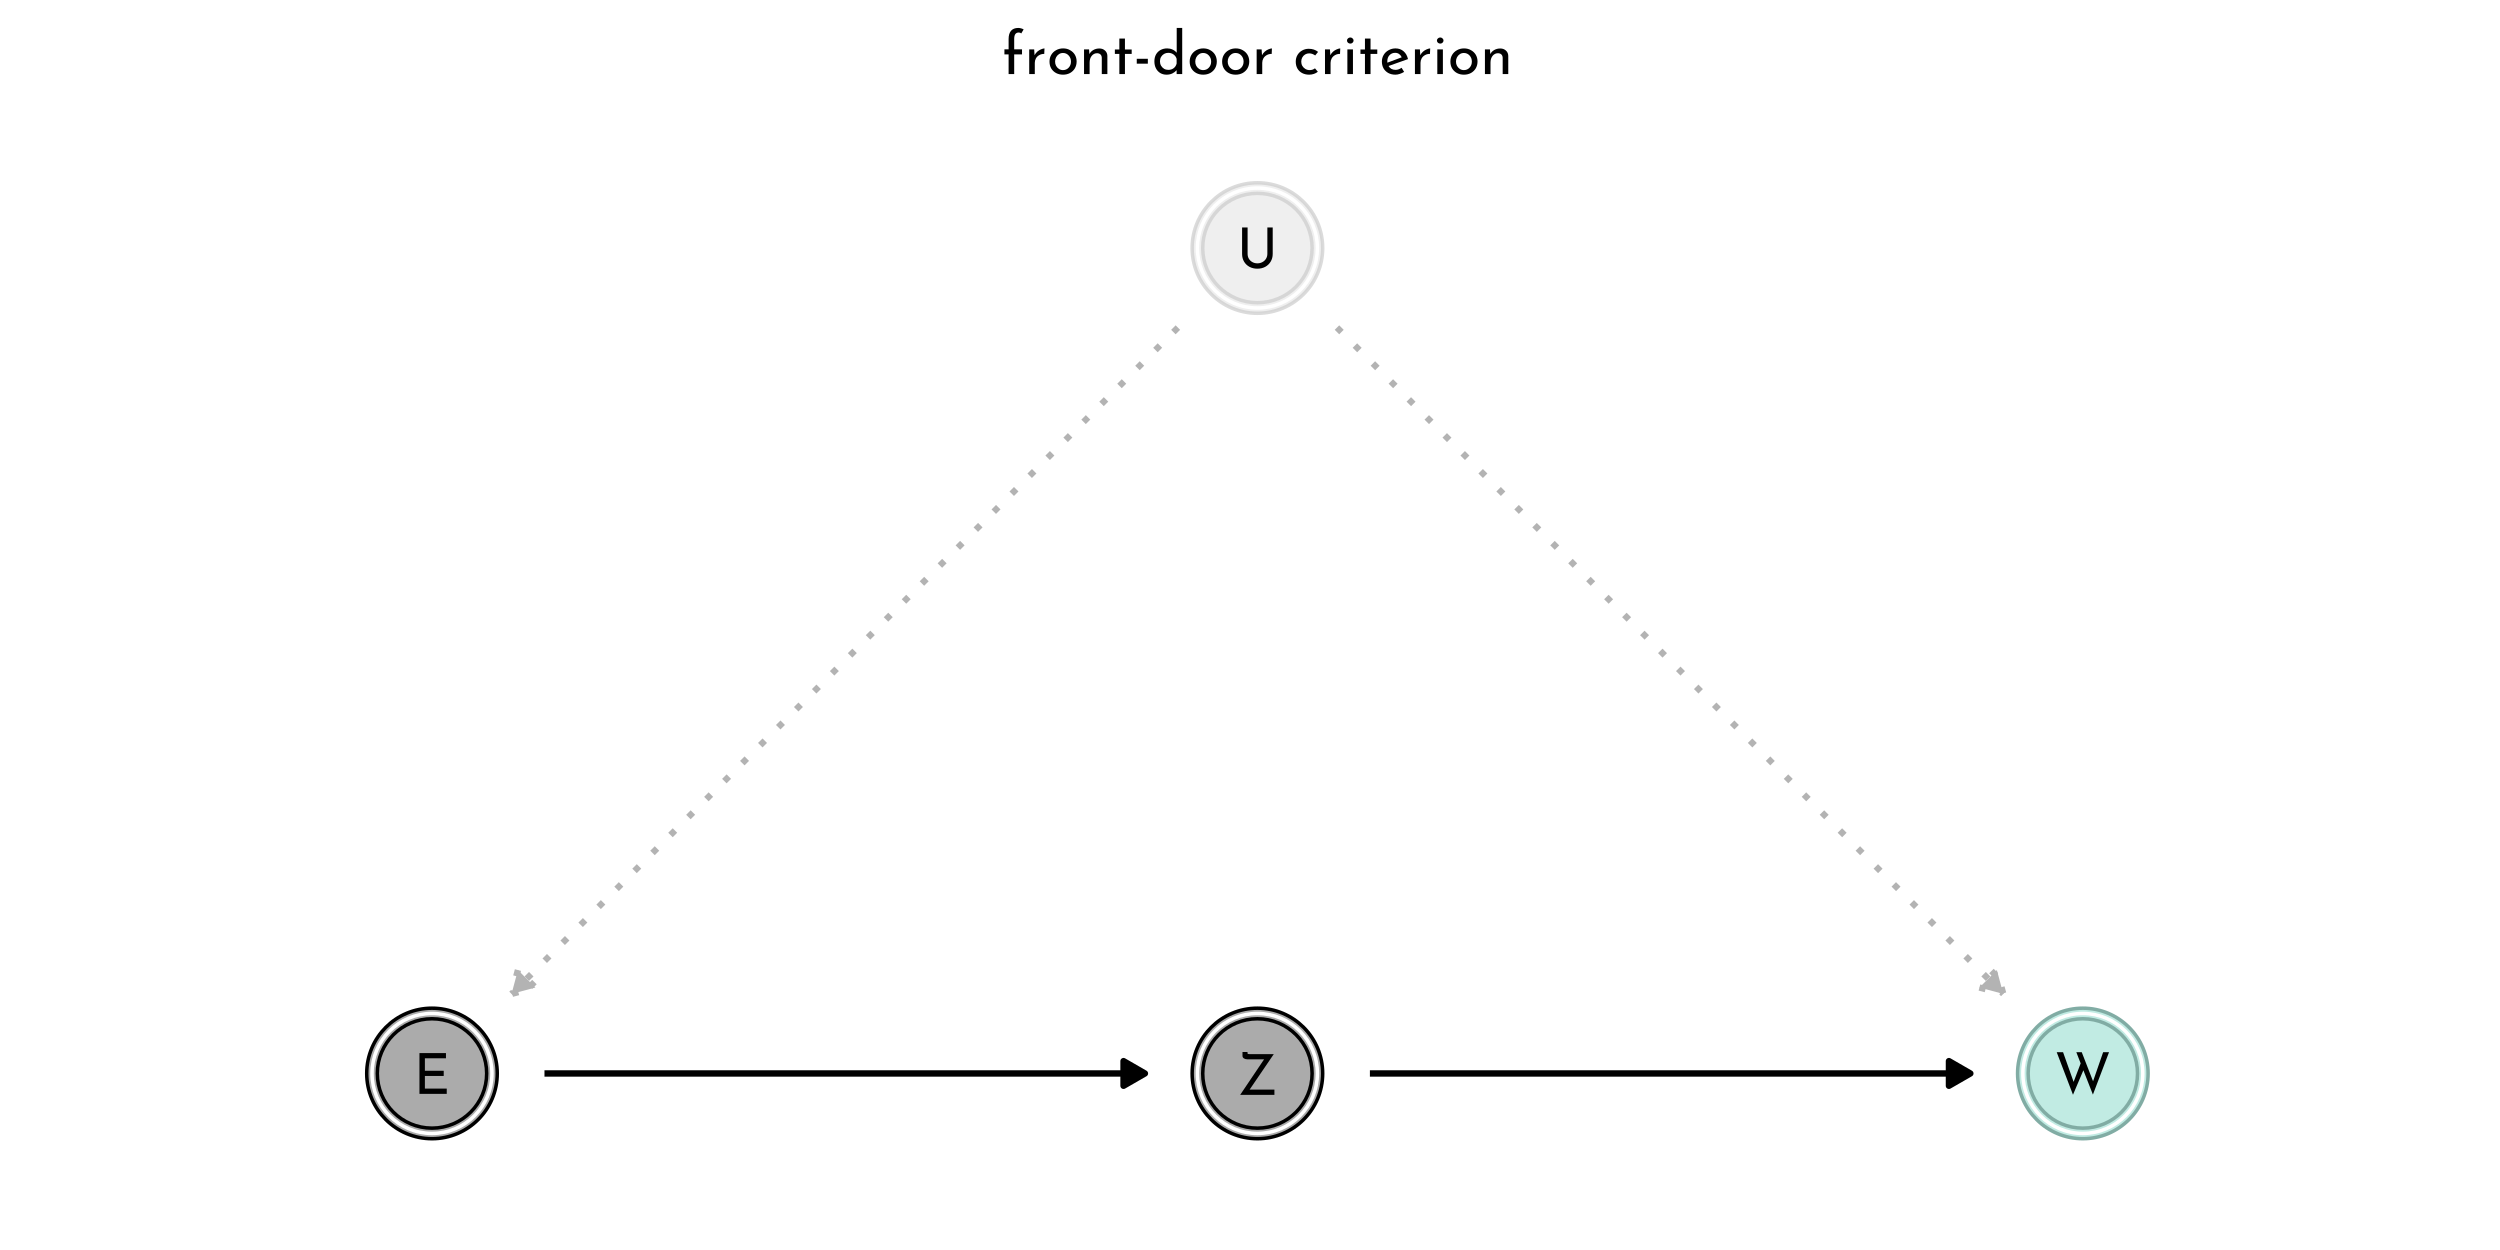 <?xml version="1.0" encoding="UTF-8"?>
<svg xmlns="http://www.w3.org/2000/svg" xmlns:xlink="http://www.w3.org/1999/xlink" width="504pt" height="252pt" viewBox="0 0 504 252" version="1.1">
<defs>
<g>
<symbol overflow="visible" id="glyph0-0">
<path style="stroke:none;" d=""/>
</symbol>
<symbol overflow="visible" id="glyph0-1">
<path style="stroke:none;" d="M 6.531 -8.219 L 6.531 -7.172 L 2.281 -7.172 L 2.281 -4.656 L 6.078 -4.656 L 6.078 -3.609 L 2.281 -3.609 L 2.281 -1.062 L 6.688 -1.062 L 6.688 0 L 1.188 0 L 1.188 -8.219 Z M 6.531 -8.219 "/>
</symbol>
<symbol overflow="visible" id="glyph0-2">
<path style="stroke:none;" d="M 2.188 -2.906 C 2.188 -2.539 2.27 -2.211 2.438 -1.922 C 2.613 -1.629 2.852 -1.398 3.156 -1.234 C 3.457 -1.066 3.789 -0.984 4.156 -0.984 C 4.531 -0.984 4.867 -1.066 5.172 -1.234 C 5.484 -1.398 5.727 -1.629 5.906 -1.922 C 6.082 -2.211 6.172 -2.539 6.172 -2.906 L 6.172 -8.219 L 7.25 -8.219 L 7.25 -2.875 C 7.25 -2.289 7.109 -1.77 6.828 -1.312 C 6.555 -0.863 6.188 -0.516 5.719 -0.266 C 5.25 -0.023 4.727 0.094 4.156 0.094 C 3.582 0.094 3.062 -0.023 2.594 -0.266 C 2.125 -0.516 1.754 -0.863 1.484 -1.312 C 1.211 -1.77 1.078 -2.289 1.078 -2.875 L 1.078 -8.219 L 2.188 -8.219 Z M 2.188 -2.906 "/>
</symbol>
<symbol overflow="visible" id="glyph0-3">
<path style="stroke:none;" d="M 7.484 -1.062 L 7.484 0 L 0.578 0 L 2.516 -2.875 C 4.055 -5.195 5.02 -6.629 5.406 -7.172 L 1.984 -7.172 C 1.734 -7.172 1.516 -7.234 1.328 -7.359 C 1.141 -7.484 1.047 -7.648 1.047 -7.859 L 1.047 -8.641 L 2.062 -8.641 L 2.062 -8.484 C 2.062 -8.359 2.082 -8.281 2.125 -8.25 C 2.176 -8.227 2.281 -8.219 2.438 -8.219 L 7.359 -8.219 L 2.484 -1.062 Z M 7.484 -1.062 "/>
</symbol>
<symbol overflow="visible" id="glyph0-4">
<path style="stroke:none;" d="M 7.766 0.359 L 5.844 -4.547 L 3.75 0.391 L 0.469 -8.188 L 1.75 -8.188 L 3.875 -2.203 L 5.297 -5.938 L 4.422 -8.188 L 5.516 -8.188 L 7.797 -2.328 L 9.828 -8.188 L 11.016 -8.188 Z M 7.766 0.359 "/>
</symbol>
<symbol overflow="visible" id="glyph1-0">
<path style="stroke:none;" d=""/>
</symbol>
<symbol overflow="visible" id="glyph1-1">
<path style="stroke:none;" d="M 1.375 -3.969 L 0.531 -3.969 L 0.531 -4.984 L 1.375 -4.984 L 1.375 -7.062 C 1.375 -7.781 1.535 -8.332 1.859 -8.719 C 2.191 -9.102 2.676 -9.297 3.312 -9.297 C 3.488 -9.297 3.676 -9.27 3.875 -9.219 C 4.07 -9.164 4.25 -9.094 4.406 -9 L 3.922 -8.188 C 3.805 -8.312 3.641 -8.375 3.422 -8.375 C 3.117 -8.375 2.891 -8.27 2.734 -8.062 C 2.578 -7.852 2.5 -7.52 2.5 -7.062 L 2.5 -4.984 L 4.078 -4.984 L 4.078 -3.969 L 2.5 -3.969 L 2.5 0 L 1.375 0 Z M 1.375 -3.969 "/>
</symbol>
<symbol overflow="visible" id="glyph1-2">
<path style="stroke:none;" d="M 2.047 -3.797 C 2.18 -4.066 2.363 -4.305 2.594 -4.516 C 2.832 -4.723 3.082 -4.879 3.344 -4.984 C 3.613 -5.098 3.848 -5.16 4.047 -5.172 L 4 -4.062 C 3.633 -4.07 3.305 -3.992 3.016 -3.828 C 2.723 -3.672 2.492 -3.453 2.328 -3.172 C 2.172 -2.891 2.094 -2.586 2.094 -2.266 L 2.094 0 L 0.969 0 L 0.969 -4.969 L 1.969 -4.969 Z M 2.047 -3.797 "/>
</symbol>
<symbol overflow="visible" id="glyph1-3">
<path style="stroke:none;" d="M 0.547 -2.531 C 0.547 -3.02 0.66 -3.461 0.891 -3.859 C 1.129 -4.266 1.457 -4.582 1.875 -4.812 C 2.301 -5.051 2.773 -5.172 3.297 -5.172 C 3.828 -5.172 4.297 -5.051 4.703 -4.812 C 5.117 -4.582 5.441 -4.27 5.672 -3.875 C 5.898 -3.477 6.016 -3.031 6.016 -2.531 C 6.016 -2.031 5.898 -1.578 5.672 -1.172 C 5.441 -0.773 5.117 -0.457 4.703 -0.219 C 4.285 0.008 3.812 0.125 3.281 0.125 C 2.758 0.125 2.289 0.016 1.875 -0.203 C 1.457 -0.43 1.129 -0.742 0.891 -1.141 C 0.66 -1.535 0.547 -2 0.547 -2.531 Z M 1.672 -2.516 C 1.672 -2.203 1.738 -1.914 1.875 -1.656 C 2.02 -1.395 2.211 -1.188 2.453 -1.031 C 2.691 -0.875 2.961 -0.797 3.266 -0.797 C 3.723 -0.797 4.102 -0.957 4.406 -1.281 C 4.719 -1.613 4.875 -2.023 4.875 -2.516 C 4.875 -3.004 4.719 -3.414 4.406 -3.75 C 4.102 -4.082 3.723 -4.25 3.266 -4.25 C 2.961 -4.25 2.691 -4.172 2.453 -4.016 C 2.211 -3.859 2.02 -3.645 1.875 -3.375 C 1.738 -3.113 1.672 -2.828 1.672 -2.516 Z M 1.672 -2.516 "/>
</symbol>
<symbol overflow="visible" id="glyph1-4">
<path style="stroke:none;" d="M 4.062 -5.156 C 4.52 -5.156 4.898 -5.016 5.203 -4.734 C 5.504 -4.461 5.66 -4.109 5.672 -3.672 L 5.672 0 L 4.547 0 L 4.547 -3.281 C 4.535 -3.562 4.453 -3.781 4.297 -3.938 C 4.141 -4.102 3.91 -4.191 3.609 -4.203 C 3.172 -4.203 2.805 -4.023 2.516 -3.672 C 2.234 -3.316 2.094 -2.867 2.094 -2.328 L 2.094 0 L 0.969 0 L 0.969 -4.969 L 1.984 -4.969 L 2.047 -4.016 C 2.223 -4.367 2.488 -4.645 2.844 -4.844 C 3.195 -5.051 3.602 -5.156 4.062 -5.156 Z M 4.062 -5.156 "/>
</symbol>
<symbol overflow="visible" id="glyph1-5">
<path style="stroke:none;" d="M 2.578 -7.156 L 2.578 -4.953 L 3.938 -4.953 L 3.938 -4.062 L 2.578 -4.062 L 2.578 0 L 1.453 0 L 1.453 -4.062 L 0.547 -4.062 L 0.547 -4.953 L 1.453 -4.953 L 1.453 -7.156 Z M 2.578 -7.156 "/>
</symbol>
<symbol overflow="visible" id="glyph1-6">
<path style="stroke:none;" d="M 2.875 -3.078 L 2.875 -2.094 L 0.641 -2.094 L 0.641 -3.078 Z M 2.875 -3.078 "/>
</symbol>
<symbol overflow="visible" id="glyph1-7">
<path style="stroke:none;" d="M 6.156 -9.297 L 6.156 0 L 5.031 0 L 5.031 -0.781 C 4.789 -0.5 4.492 -0.273 4.141 -0.109 C 3.797 0.047 3.414 0.125 3 0.125 C 2.531 0.125 2.109 0.016 1.734 -0.203 C 1.359 -0.43 1.066 -0.75 0.859 -1.156 C 0.648 -1.562 0.547 -2.031 0.547 -2.562 C 0.547 -3.094 0.656 -3.555 0.875 -3.953 C 1.102 -4.348 1.41 -4.648 1.797 -4.859 C 2.191 -5.066 2.633 -5.172 3.125 -5.172 C 3.508 -5.172 3.875 -5.094 4.219 -4.938 C 4.562 -4.781 4.836 -4.566 5.047 -4.297 L 5.047 -9.297 Z M 3.344 -0.844 C 3.781 -0.844 4.145 -0.957 4.438 -1.188 C 4.738 -1.414 4.938 -1.727 5.031 -2.125 L 5.031 -3.062 C 4.938 -3.414 4.734 -3.707 4.422 -3.938 C 4.109 -4.164 3.75 -4.281 3.344 -4.281 C 3.039 -4.281 2.758 -4.207 2.5 -4.062 C 2.25 -3.914 2.047 -3.711 1.891 -3.453 C 1.742 -3.191 1.672 -2.895 1.672 -2.562 C 1.672 -2.25 1.742 -1.957 1.891 -1.688 C 2.047 -1.426 2.25 -1.219 2.5 -1.062 C 2.758 -0.914 3.039 -0.844 3.344 -0.844 Z M 3.344 -0.844 "/>
</symbol>
<symbol overflow="visible" id="glyph1-8">
<path style="stroke:none;" d=""/>
</symbol>
<symbol overflow="visible" id="glyph1-9">
<path style="stroke:none;" d="M 5 -0.469 C 4.781 -0.281 4.516 -0.133 4.203 -0.031 C 3.898 0.07 3.586 0.125 3.266 0.125 C 2.723 0.125 2.242 0.016 1.828 -0.203 C 1.422 -0.422 1.102 -0.727 0.875 -1.125 C 0.656 -1.52 0.547 -1.977 0.547 -2.5 C 0.547 -3.008 0.664 -3.461 0.906 -3.859 C 1.145 -4.254 1.461 -4.555 1.859 -4.766 C 2.254 -4.984 2.688 -5.094 3.156 -5.094 C 3.914 -5.094 4.547 -4.883 5.047 -4.469 L 4.469 -3.75 C 4.312 -3.863 4.129 -3.961 3.922 -4.047 C 3.711 -4.129 3.488 -4.172 3.25 -4.172 C 2.957 -4.172 2.688 -4.098 2.438 -3.953 C 2.195 -3.805 2.004 -3.602 1.859 -3.344 C 1.723 -3.094 1.656 -2.812 1.656 -2.5 C 1.656 -2.188 1.727 -1.898 1.875 -1.641 C 2.02 -1.391 2.223 -1.188 2.484 -1.031 C 2.742 -0.875 3.035 -0.797 3.359 -0.797 C 3.766 -0.797 4.117 -0.914 4.422 -1.156 Z M 5 -0.469 "/>
</symbol>
<symbol overflow="visible" id="glyph1-10">
<path style="stroke:none;" d="M 2.094 -4.969 L 2.094 0 L 0.969 0 L 0.969 -4.969 Z M 0.891 -6.766 C 0.891 -6.93 0.957 -7.07 1.094 -7.188 C 1.227 -7.312 1.383 -7.375 1.562 -7.375 C 1.738 -7.375 1.891 -7.312 2.016 -7.188 C 2.148 -7.07 2.219 -6.93 2.219 -6.766 C 2.219 -6.586 2.148 -6.438 2.016 -6.312 C 1.891 -6.195 1.738 -6.141 1.562 -6.141 C 1.383 -6.141 1.227 -6.195 1.094 -6.312 C 0.957 -6.438 0.891 -6.586 0.891 -6.766 Z M 0.891 -6.766 "/>
</symbol>
<symbol overflow="visible" id="glyph1-11">
<path style="stroke:none;" d="M 3.297 -0.844 C 3.711 -0.844 4.117 -0.984 4.516 -1.266 L 5.031 -0.438 C 4.758 -0.27 4.469 -0.133 4.156 -0.031 C 3.852 0.07 3.562 0.125 3.281 0.125 C 2.727 0.125 2.242 0.008 1.828 -0.219 C 1.422 -0.445 1.102 -0.758 0.875 -1.156 C 0.656 -1.562 0.547 -2.016 0.547 -2.516 C 0.547 -3.004 0.664 -3.453 0.906 -3.859 C 1.145 -4.266 1.477 -4.582 1.906 -4.812 C 2.332 -5.051 2.797 -5.172 3.297 -5.172 C 3.941 -5.172 4.484 -4.977 4.922 -4.594 C 5.359 -4.219 5.656 -3.691 5.812 -3.016 L 1.891 -1.625 C 2.023 -1.383 2.211 -1.191 2.453 -1.047 C 2.703 -0.91 2.984 -0.844 3.297 -0.844 Z M 3.219 -4.281 C 2.758 -4.281 2.379 -4.117 2.078 -3.797 C 1.785 -3.484 1.641 -3.078 1.641 -2.578 C 1.641 -2.461 1.645 -2.367 1.656 -2.297 L 4.547 -3.375 C 4.43 -3.645 4.258 -3.863 4.031 -4.031 C 3.812 -4.195 3.539 -4.281 3.219 -4.281 Z M 3.219 -4.281 "/>
</symbol>
</g>
</defs>
<g id="surface199">
<rect x="0" y="0" width="504" height="252" style="fill:rgb(100%,100%,100%);fill-opacity:1;stroke:none;"/>
<path style="fill:none;stroke-width:1.28;stroke-linecap:butt;stroke-linejoin:round;stroke:rgb(70.196%,70.196%,70.196%);stroke-opacity:1;stroke-dasharray:1.28,3.841;stroke-miterlimit:1;" d="M 237.461 66.039 L 236.688 66.812 L 235.004 68.492 L 233.324 70.176 L 231.645 71.855 L 229.961 73.535 L 228.281 75.219 L 226.602 76.898 L 224.918 78.578 L 223.238 80.258 L 221.559 81.941 L 219.879 83.621 L 218.195 85.301 L 216.516 86.984 L 214.836 88.664 L 213.152 90.344 L 211.473 92.023 L 209.793 93.707 L 208.109 95.387 L 206.43 97.066 L 204.75 98.75 L 203.07 100.43 L 201.387 102.109 L 199.707 103.793 L 198.027 105.473 L 196.344 107.152 L 194.664 108.832 L 192.984 110.516 L 191.301 112.195 L 189.621 113.875 L 187.941 115.559 L 186.262 117.238 L 184.578 118.918 L 182.898 120.602 L 181.219 122.281 L 179.535 123.961 L 177.855 125.641 L 176.176 127.324 L 174.492 129.004 L 172.812 130.684 L 171.133 132.367 L 169.453 134.047 L 167.77 135.727 L 166.09 137.41 L 164.41 139.09 L 162.727 140.77 L 161.047 142.449 L 159.367 144.133 L 157.684 145.812 L 156.004 147.492 L 154.324 149.176 L 152.645 150.855 L 150.961 152.535 L 149.281 154.219 L 147.602 155.898 L 145.918 157.578 L 144.238 159.258 L 142.559 160.941 L 140.875 162.621 L 139.195 164.301 L 137.516 165.984 L 135.836 167.664 L 134.152 169.344 L 132.473 171.027 L 130.793 172.707 L 129.109 174.387 L 127.43 176.066 L 125.75 177.75 L 124.07 179.43 L 122.387 181.109 L 120.707 182.793 L 119.027 184.473 L 117.344 186.152 L 115.664 187.836 L 113.984 189.516 L 112.301 191.195 L 110.621 192.875 L 108.941 194.559 L 107.262 196.238 L 105.578 197.918 L 103.898 199.602 L 103.125 200.375 "/>
<path style="fill-rule:nonzero;fill:rgb(70.196%,70.196%,70.196%);fill-opacity:1;stroke-width:1.28;stroke-linecap:butt;stroke-linejoin:round;stroke:rgb(70.196%,70.196%,70.196%);stroke-opacity:1;stroke-dasharray:1.28,3.841;stroke-miterlimit:1;" d="M 104.414 195.562 L 103.125 200.375 L 107.938 199.086 Z M 104.414 195.562 "/>
<path style="fill:none;stroke-width:1.28;stroke-linecap:butt;stroke-linejoin:round;stroke:rgb(70.196%,70.196%,70.196%);stroke-opacity:1;stroke-dasharray:1.28,3.841;stroke-miterlimit:1;" d="M 269.531 66.039 L 271.984 68.492 L 273.664 70.176 L 275.344 71.855 L 277.027 73.535 L 278.707 75.219 L 280.387 76.898 L 282.07 78.578 L 283.75 80.258 L 285.43 81.941 L 287.113 83.621 L 288.793 85.301 L 290.473 86.984 L 292.152 88.664 L 293.836 90.344 L 295.516 92.023 L 297.195 93.707 L 298.879 95.387 L 300.559 97.066 L 302.238 98.75 L 303.922 100.43 L 305.602 102.109 L 307.281 103.793 L 308.961 105.473 L 310.645 107.152 L 312.324 108.832 L 314.004 110.516 L 315.688 112.195 L 317.367 113.875 L 319.047 115.559 L 320.73 117.238 L 322.41 118.918 L 324.09 120.602 L 325.77 122.281 L 327.453 123.961 L 329.133 125.641 L 330.812 127.324 L 332.496 129.004 L 334.176 130.684 L 335.855 132.367 L 337.539 134.047 L 339.219 135.727 L 340.898 137.41 L 342.578 139.09 L 344.262 140.77 L 345.941 142.449 L 347.621 144.133 L 349.305 145.812 L 350.984 147.492 L 352.664 149.176 L 354.348 150.855 L 356.027 152.535 L 357.707 154.219 L 359.387 155.898 L 361.07 157.578 L 362.75 159.258 L 364.43 160.941 L 366.113 162.621 L 367.793 164.301 L 369.473 165.984 L 371.156 167.664 L 372.836 169.344 L 374.516 171.027 L 376.195 172.707 L 377.879 174.387 L 379.559 176.066 L 381.238 177.75 L 382.922 179.43 L 384.602 181.109 L 386.281 182.793 L 387.965 184.473 L 389.645 186.152 L 391.324 187.836 L 393.004 189.516 L 394.688 191.195 L 396.367 192.875 L 398.047 194.559 L 399.73 196.238 L 401.41 197.918 L 403.09 199.602 L 403.863 200.375 "/>
<path style="fill-rule:nonzero;fill:rgb(70.196%,70.196%,70.196%);fill-opacity:1;stroke-width:1.28;stroke-linecap:butt;stroke-linejoin:round;stroke:rgb(70.196%,70.196%,70.196%);stroke-opacity:1;stroke-dasharray:1.28,3.841;stroke-miterlimit:1;" d="M 399.051 199.086 L 403.863 200.375 L 402.574 195.562 Z M 399.051 199.086 "/>
<path style="fill:none;stroke-width:1.28;stroke-linecap:butt;stroke-linejoin:round;stroke:rgb(0%,0%,0%);stroke-opacity:1;stroke-miterlimit:1;" d="M 109.766 216.41 L 230.816 216.41 "/>
<path style="fill-rule:nonzero;fill:rgb(0%,0%,0%);fill-opacity:1;stroke-width:1.28;stroke-linecap:butt;stroke-linejoin:round;stroke:rgb(0%,0%,0%);stroke-opacity:1;stroke-miterlimit:1;" d="M 226.504 218.898 L 230.816 216.41 L 226.504 213.918 Z M 226.504 218.898 "/>
<path style="fill:none;stroke-width:1.28;stroke-linecap:butt;stroke-linejoin:round;stroke:rgb(0%,0%,0%);stroke-opacity:1;stroke-miterlimit:1;" d="M 276.172 216.41 L 397.223 216.41 "/>
<path style="fill-rule:nonzero;fill:rgb(0%,0%,0%);fill-opacity:1;stroke-width:1.28;stroke-linecap:butt;stroke-linejoin:round;stroke:rgb(0%,0%,0%);stroke-opacity:1;stroke-miterlimit:1;" d="M 392.906 218.898 L 397.223 216.41 L 392.906 213.918 Z M 392.906 218.898 "/>
<path style="fill-rule:nonzero;fill:rgb(67.059%,67.059%,67.059%);fill-opacity:1;stroke-width:0.709;stroke-linecap:round;stroke-linejoin:round;stroke:rgb(0%,0%,0%);stroke-opacity:1;stroke-miterlimit:10;" d="M 100.246 216.41 C 100.246 223.676 94.355 229.566 87.09 229.566 C 79.824 229.566 73.93 223.676 73.93 216.41 C 73.93 209.141 79.824 203.25 87.09 203.25 C 94.355 203.25 100.246 209.141 100.246 216.41 "/>
<path style="fill-rule:nonzero;fill:rgb(93.725%,93.725%,93.725%);fill-opacity:1;stroke-width:0.709;stroke-linecap:round;stroke-linejoin:round;stroke:rgb(80%,80%,80%);stroke-opacity:0.702;stroke-miterlimit:10;" d="M 266.652 50.004 C 266.652 57.27 260.762 63.16 253.496 63.16 C 246.227 63.16 240.336 57.27 240.336 50.004 C 240.336 42.738 246.227 36.848 253.496 36.848 C 260.762 36.848 266.652 42.738 266.652 50.004 "/>
<path style="fill-rule:nonzero;fill:rgb(67.059%,67.059%,67.059%);fill-opacity:1;stroke-width:0.709;stroke-linecap:round;stroke-linejoin:round;stroke:rgb(0%,0%,0%);stroke-opacity:1;stroke-miterlimit:10;" d="M 266.652 216.41 C 266.652 223.676 260.762 229.566 253.496 229.566 C 246.227 229.566 240.336 223.676 240.336 216.41 C 240.336 209.141 246.227 203.25 253.496 203.25 C 260.762 203.25 266.652 209.141 266.652 216.41 "/>
<path style="fill-rule:nonzero;fill:rgb(75.686%,92.157%,89.02%);fill-opacity:1;stroke-width:0.709;stroke-linecap:round;stroke-linejoin:round;stroke:rgb(50.588%,67.451%,64.314%);stroke-opacity:1;stroke-miterlimit:10;" d="M 433.059 216.41 C 433.059 223.676 427.168 229.566 419.898 229.566 C 412.633 229.566 406.742 223.676 406.742 216.41 C 406.742 209.141 412.633 203.25 419.898 203.25 C 427.168 203.25 433.059 209.141 433.059 216.41 "/>
<path style="fill-rule:nonzero;fill:rgb(67.059%,67.059%,67.059%);fill-opacity:1;stroke-width:0.709;stroke-linecap:round;stroke-linejoin:round;stroke:rgb(100%,100%,100%);stroke-opacity:1;stroke-miterlimit:10;" d="M 99.18 216.41 C 99.18 223.086 93.766 228.5 87.09 228.5 C 80.41 228.5 75 223.086 75 216.41 C 75 209.73 80.41 204.316 87.09 204.316 C 93.766 204.316 99.18 209.73 99.18 216.41 "/>
<path style="fill-rule:nonzero;fill:rgb(93.725%,93.725%,93.725%);fill-opacity:1;stroke-width:0.709;stroke-linecap:round;stroke-linejoin:round;stroke:rgb(100%,100%,100%);stroke-opacity:1;stroke-miterlimit:10;" d="M 265.586 50.004 C 265.586 56.684 260.172 62.094 253.496 62.094 C 246.816 62.094 241.402 56.684 241.402 50.004 C 241.402 43.328 246.816 37.914 253.496 37.914 C 260.172 37.914 265.586 43.328 265.586 50.004 "/>
<path style="fill-rule:nonzero;fill:rgb(67.059%,67.059%,67.059%);fill-opacity:1;stroke-width:0.709;stroke-linecap:round;stroke-linejoin:round;stroke:rgb(100%,100%,100%);stroke-opacity:1;stroke-miterlimit:10;" d="M 265.586 216.41 C 265.586 223.086 260.172 228.5 253.496 228.5 C 246.816 228.5 241.402 223.086 241.402 216.41 C 241.402 209.73 246.816 204.316 253.496 204.316 C 260.172 204.316 265.586 209.73 265.586 216.41 "/>
<path style="fill-rule:nonzero;fill:rgb(75.686%,92.157%,89.02%);fill-opacity:1;stroke-width:0.709;stroke-linecap:round;stroke-linejoin:round;stroke:rgb(100%,100%,100%);stroke-opacity:1;stroke-miterlimit:10;" d="M 431.992 216.41 C 431.992 223.086 426.578 228.5 419.898 228.5 C 413.223 228.5 407.809 223.086 407.809 216.41 C 407.809 209.73 413.223 204.316 419.898 204.316 C 426.578 204.316 431.992 209.73 431.992 216.41 "/>
<path style="fill-rule:nonzero;fill:rgb(67.059%,67.059%,67.059%);fill-opacity:1;stroke-width:0.709;stroke-linecap:round;stroke-linejoin:round;stroke:rgb(0%,0%,0%);stroke-opacity:1;stroke-miterlimit:10;" d="M 98.113 216.41 C 98.113 222.496 93.18 227.434 87.09 227.434 C 81 227.434 76.066 222.496 76.066 216.41 C 76.066 210.32 81 205.383 87.09 205.383 C 93.18 205.383 98.113 210.32 98.113 216.41 "/>
<path style="fill-rule:nonzero;fill:rgb(93.725%,93.725%,93.725%);fill-opacity:1;stroke-width:0.709;stroke-linecap:round;stroke-linejoin:round;stroke:rgb(80%,80%,80%);stroke-opacity:0.702;stroke-miterlimit:10;" d="M 264.52 50.004 C 264.52 56.094 259.582 61.027 253.496 61.027 C 247.406 61.027 242.469 56.094 242.469 50.004 C 242.469 43.914 247.406 38.98 253.496 38.98 C 259.582 38.98 264.52 43.914 264.52 50.004 "/>
<path style="fill-rule:nonzero;fill:rgb(67.059%,67.059%,67.059%);fill-opacity:1;stroke-width:0.709;stroke-linecap:round;stroke-linejoin:round;stroke:rgb(0%,0%,0%);stroke-opacity:1;stroke-miterlimit:10;" d="M 264.52 216.41 C 264.52 222.496 259.582 227.434 253.496 227.434 C 247.406 227.434 242.469 222.496 242.469 216.41 C 242.469 210.32 247.406 205.383 253.496 205.383 C 259.582 205.383 264.52 210.32 264.52 216.41 "/>
<path style="fill-rule:nonzero;fill:rgb(75.686%,92.157%,89.02%);fill-opacity:1;stroke-width:0.709;stroke-linecap:round;stroke-linejoin:round;stroke:rgb(50.588%,67.451%,64.314%);stroke-opacity:1;stroke-miterlimit:10;" d="M 430.922 216.41 C 430.922 222.496 425.988 227.434 419.898 227.434 C 413.812 227.434 408.875 222.496 408.875 216.41 C 408.875 210.32 413.812 205.383 419.898 205.383 C 425.988 205.383 430.922 210.32 430.922 216.41 "/>
<g style="fill:rgb(0%,0%,0%);fill-opacity:1;">
  <use xlink:href="#glyph0-1" x="83.375" y="220.523"/>
</g>
<g style="fill:rgb(0%,0%,0%);fill-opacity:1;">
  <use xlink:href="#glyph0-2" x="249.328" y="54.074"/>
</g>
<g style="fill:rgb(0%,0%,0%);fill-opacity:1;">
  <use xlink:href="#glyph0-3" x="249.438" y="220.727"/>
</g>
<g style="fill:rgb(0%,0%,0%);fill-opacity:1;">
  <use xlink:href="#glyph0-4" x="414.164" y="220.312"/>
</g>
<g style="fill:rgb(0%,0%,0%);fill-opacity:1;">
  <use xlink:href="#glyph1-1" x="201.961" y="14.93"/>
  <use xlink:href="#glyph1-2" x="206.521" y="14.93"/>
  <use xlink:href="#glyph1-3" x="211.033" y="14.93"/>
  <use xlink:href="#glyph1-4" x="217.573" y="14.93"/>
  <use xlink:href="#glyph1-5" x="224.209" y="14.93"/>
  <use xlink:href="#glyph1-6" x="228.529" y="14.93"/>
  <use xlink:href="#glyph1-7" x="232.177" y="14.93"/>
  <use xlink:href="#glyph1-3" x="239.293" y="14.93"/>
  <use xlink:href="#glyph1-3" x="245.833" y="14.93"/>
  <use xlink:href="#glyph1-2" x="252.373" y="14.93"/>
  <use xlink:href="#glyph1-8" x="256.885" y="14.93"/>
  <use xlink:href="#glyph1-9" x="260.677" y="14.93"/>
  <use xlink:href="#glyph1-2" x="266.149" y="14.93"/>
  <use xlink:href="#glyph1-10" x="270.661" y="14.93"/>
  <use xlink:href="#glyph1-5" x="273.721" y="14.93"/>
  <use xlink:href="#glyph1-11" x="278.041" y="14.93"/>
  <use xlink:href="#glyph1-2" x="284.281" y="14.93"/>
  <use xlink:href="#glyph1-10" x="288.793" y="14.93"/>
  <use xlink:href="#glyph1-3" x="291.853" y="14.93"/>
  <use xlink:href="#glyph1-4" x="298.393" y="14.93"/>
</g>
</g>
</svg>
